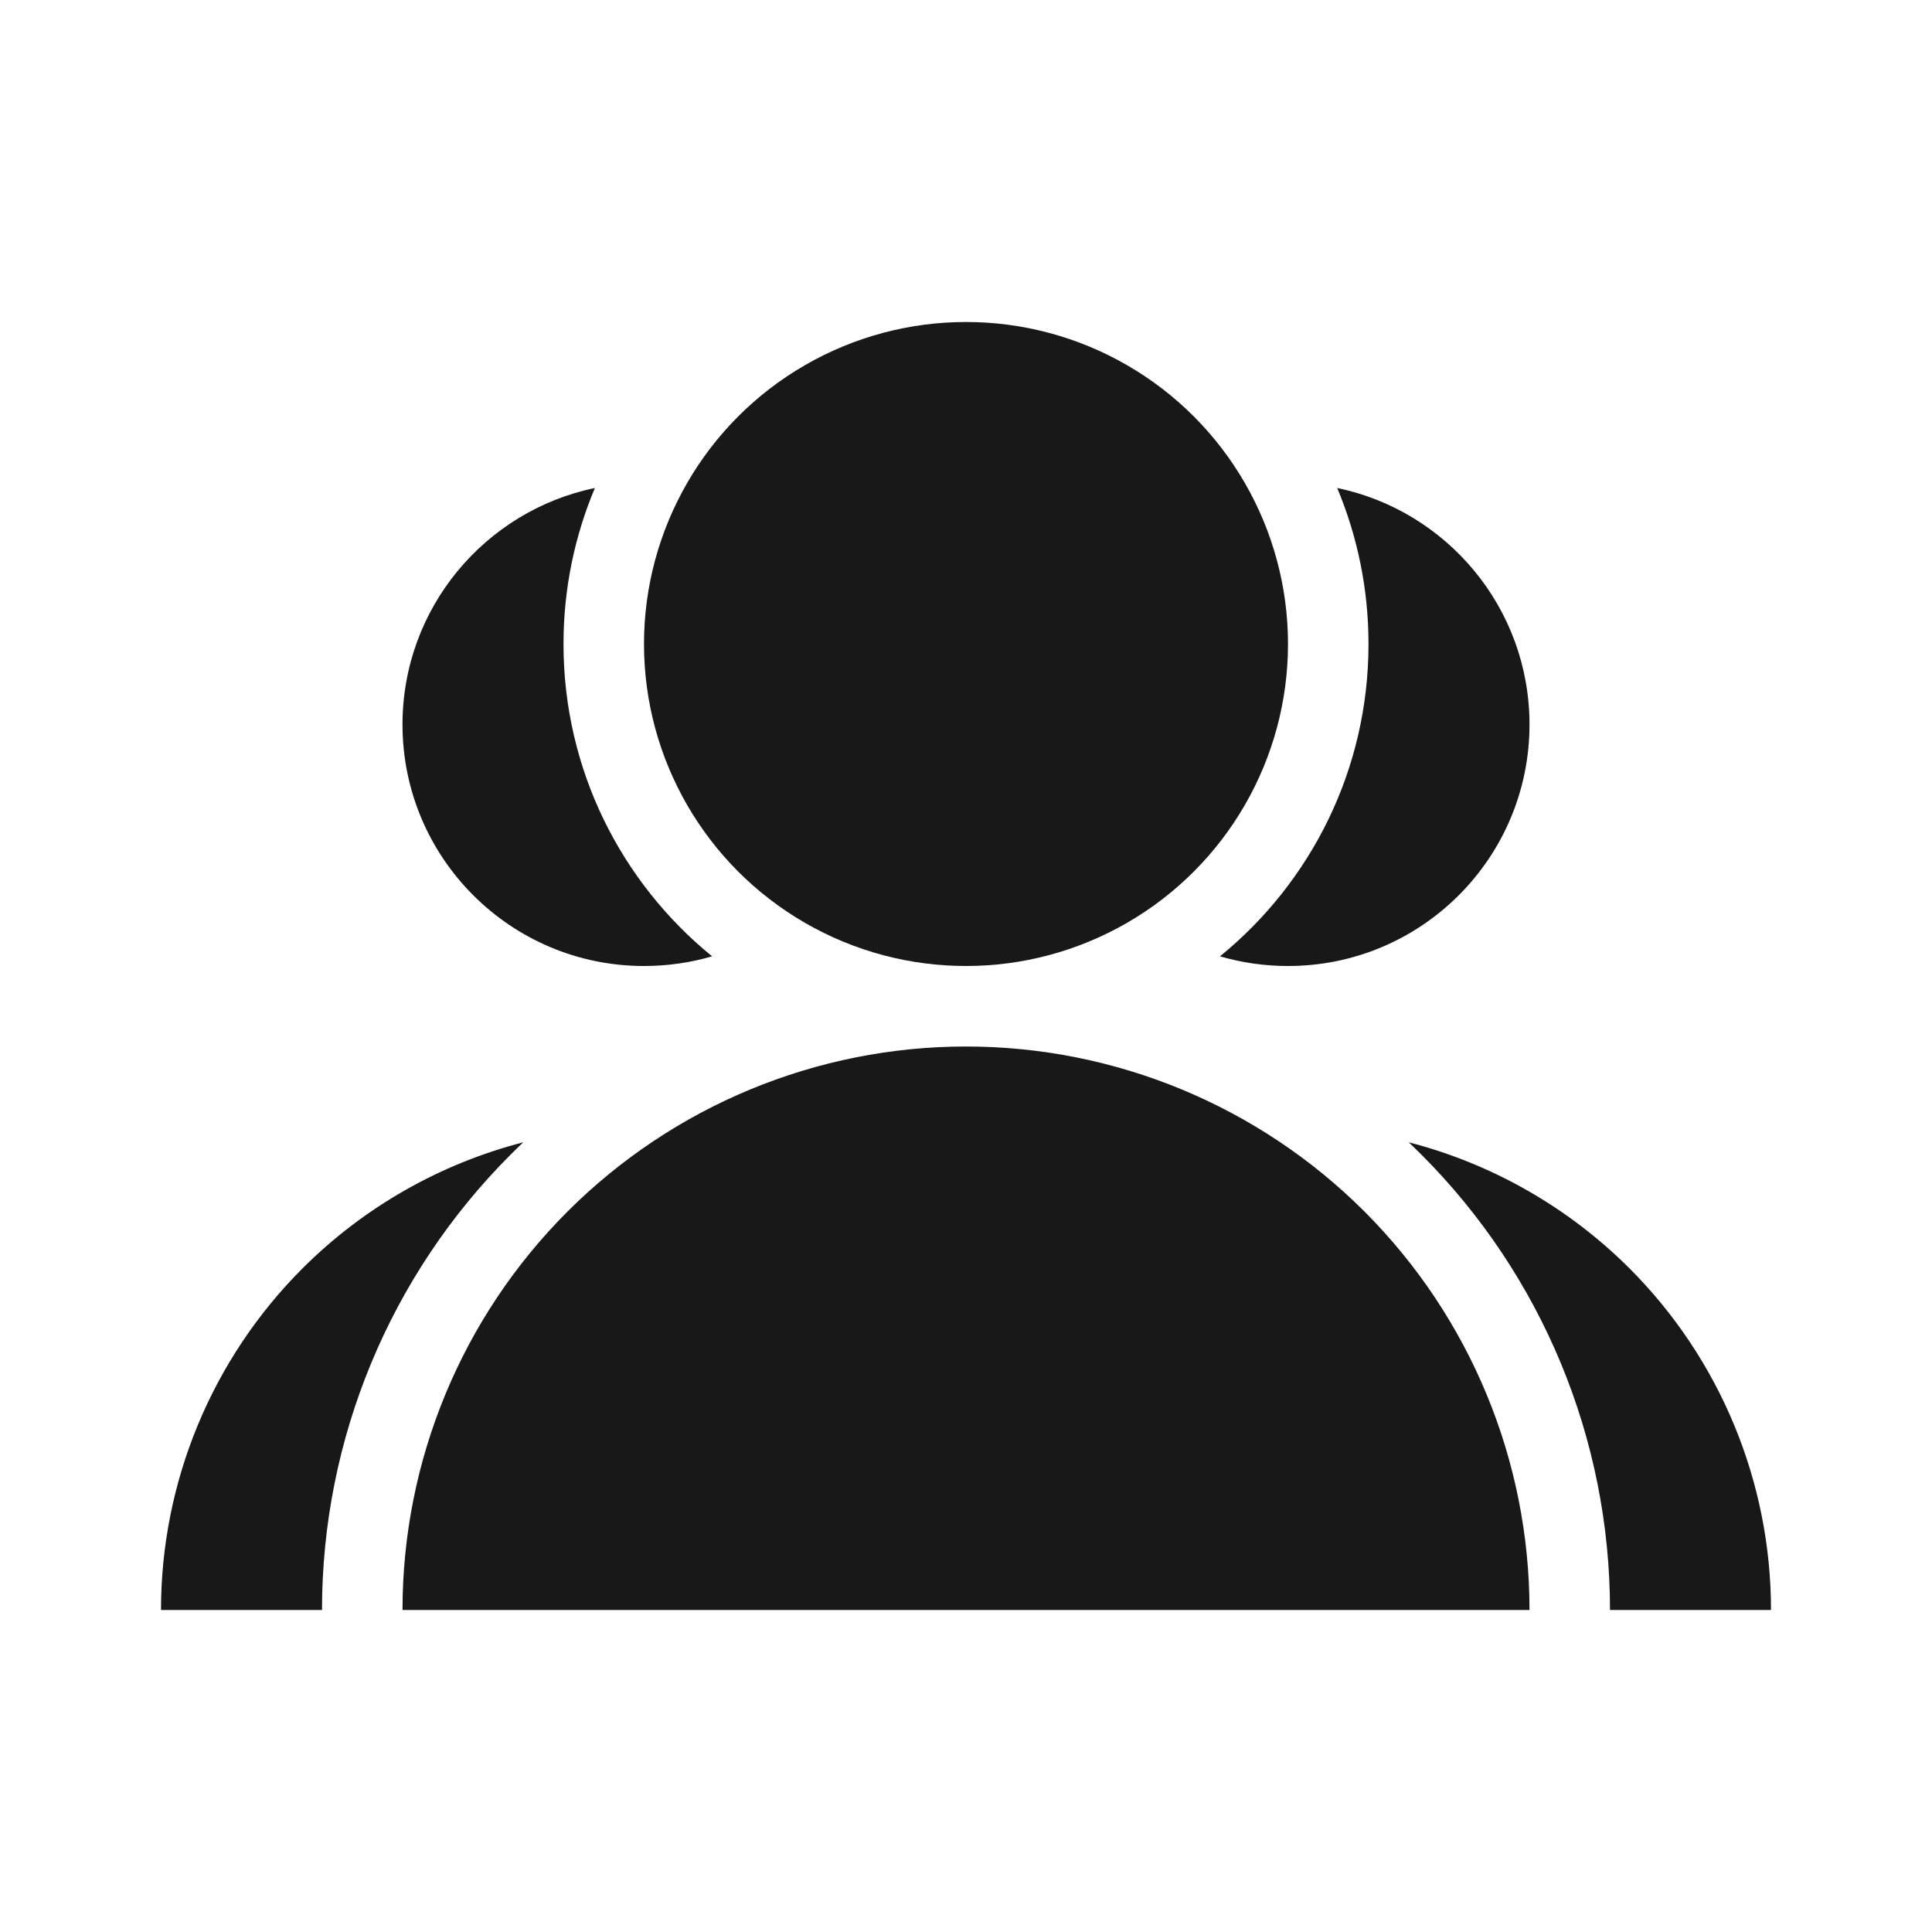 <svg width="24" height="24" viewBox="0 0 24 24" fill="none" xmlns="http://www.w3.org/2000/svg">
<circle cx="12" cy="8" r="4" fill="#181818"/>
<path d="M15.155 11.88C16.281 10.963 17 9.566 17 8C17 7.313 16.861 6.658 16.611 6.062C17.975 6.345 19 7.553 19 9C19 10.657 17.657 12 16 12C15.707 12 15.423 11.958 15.155 11.88Z" fill="#181818"/>
<path d="M8.846 11.88C7.72 10.963 7 9.566 7 8C7 7.313 7.139 6.658 7.39 6.062C6.026 6.345 5 7.553 5 9C5 10.657 6.344 12 8 12C8.294 12 8.578 11.958 8.846 11.88Z" fill="#181818"/>
<path d="M5 20C5 18.143 5.737 16.363 7.05 15.05C8.363 13.738 10.143 13 12 13C13.857 13 15.637 13.738 16.95 15.05C18.262 16.363 19 18.143 19 20L5 20Z" fill="#181818"/>
<path d="M20 20L22 20C22 18.409 21.368 16.883 20.243 15.757C19.478 14.993 18.529 14.456 17.5 14.19C17.553 14.241 17.605 14.291 17.657 14.343C19.157 15.843 20 17.878 20 20Z" fill="#181818"/>
<path d="M4 20L2 20C2 18.409 2.632 16.883 3.757 15.757C4.522 14.993 5.471 14.456 6.5 14.19C6.447 14.241 6.395 14.291 6.343 14.343C4.843 15.843 4 17.878 4 20Z" fill="#181818"/>
</svg>
